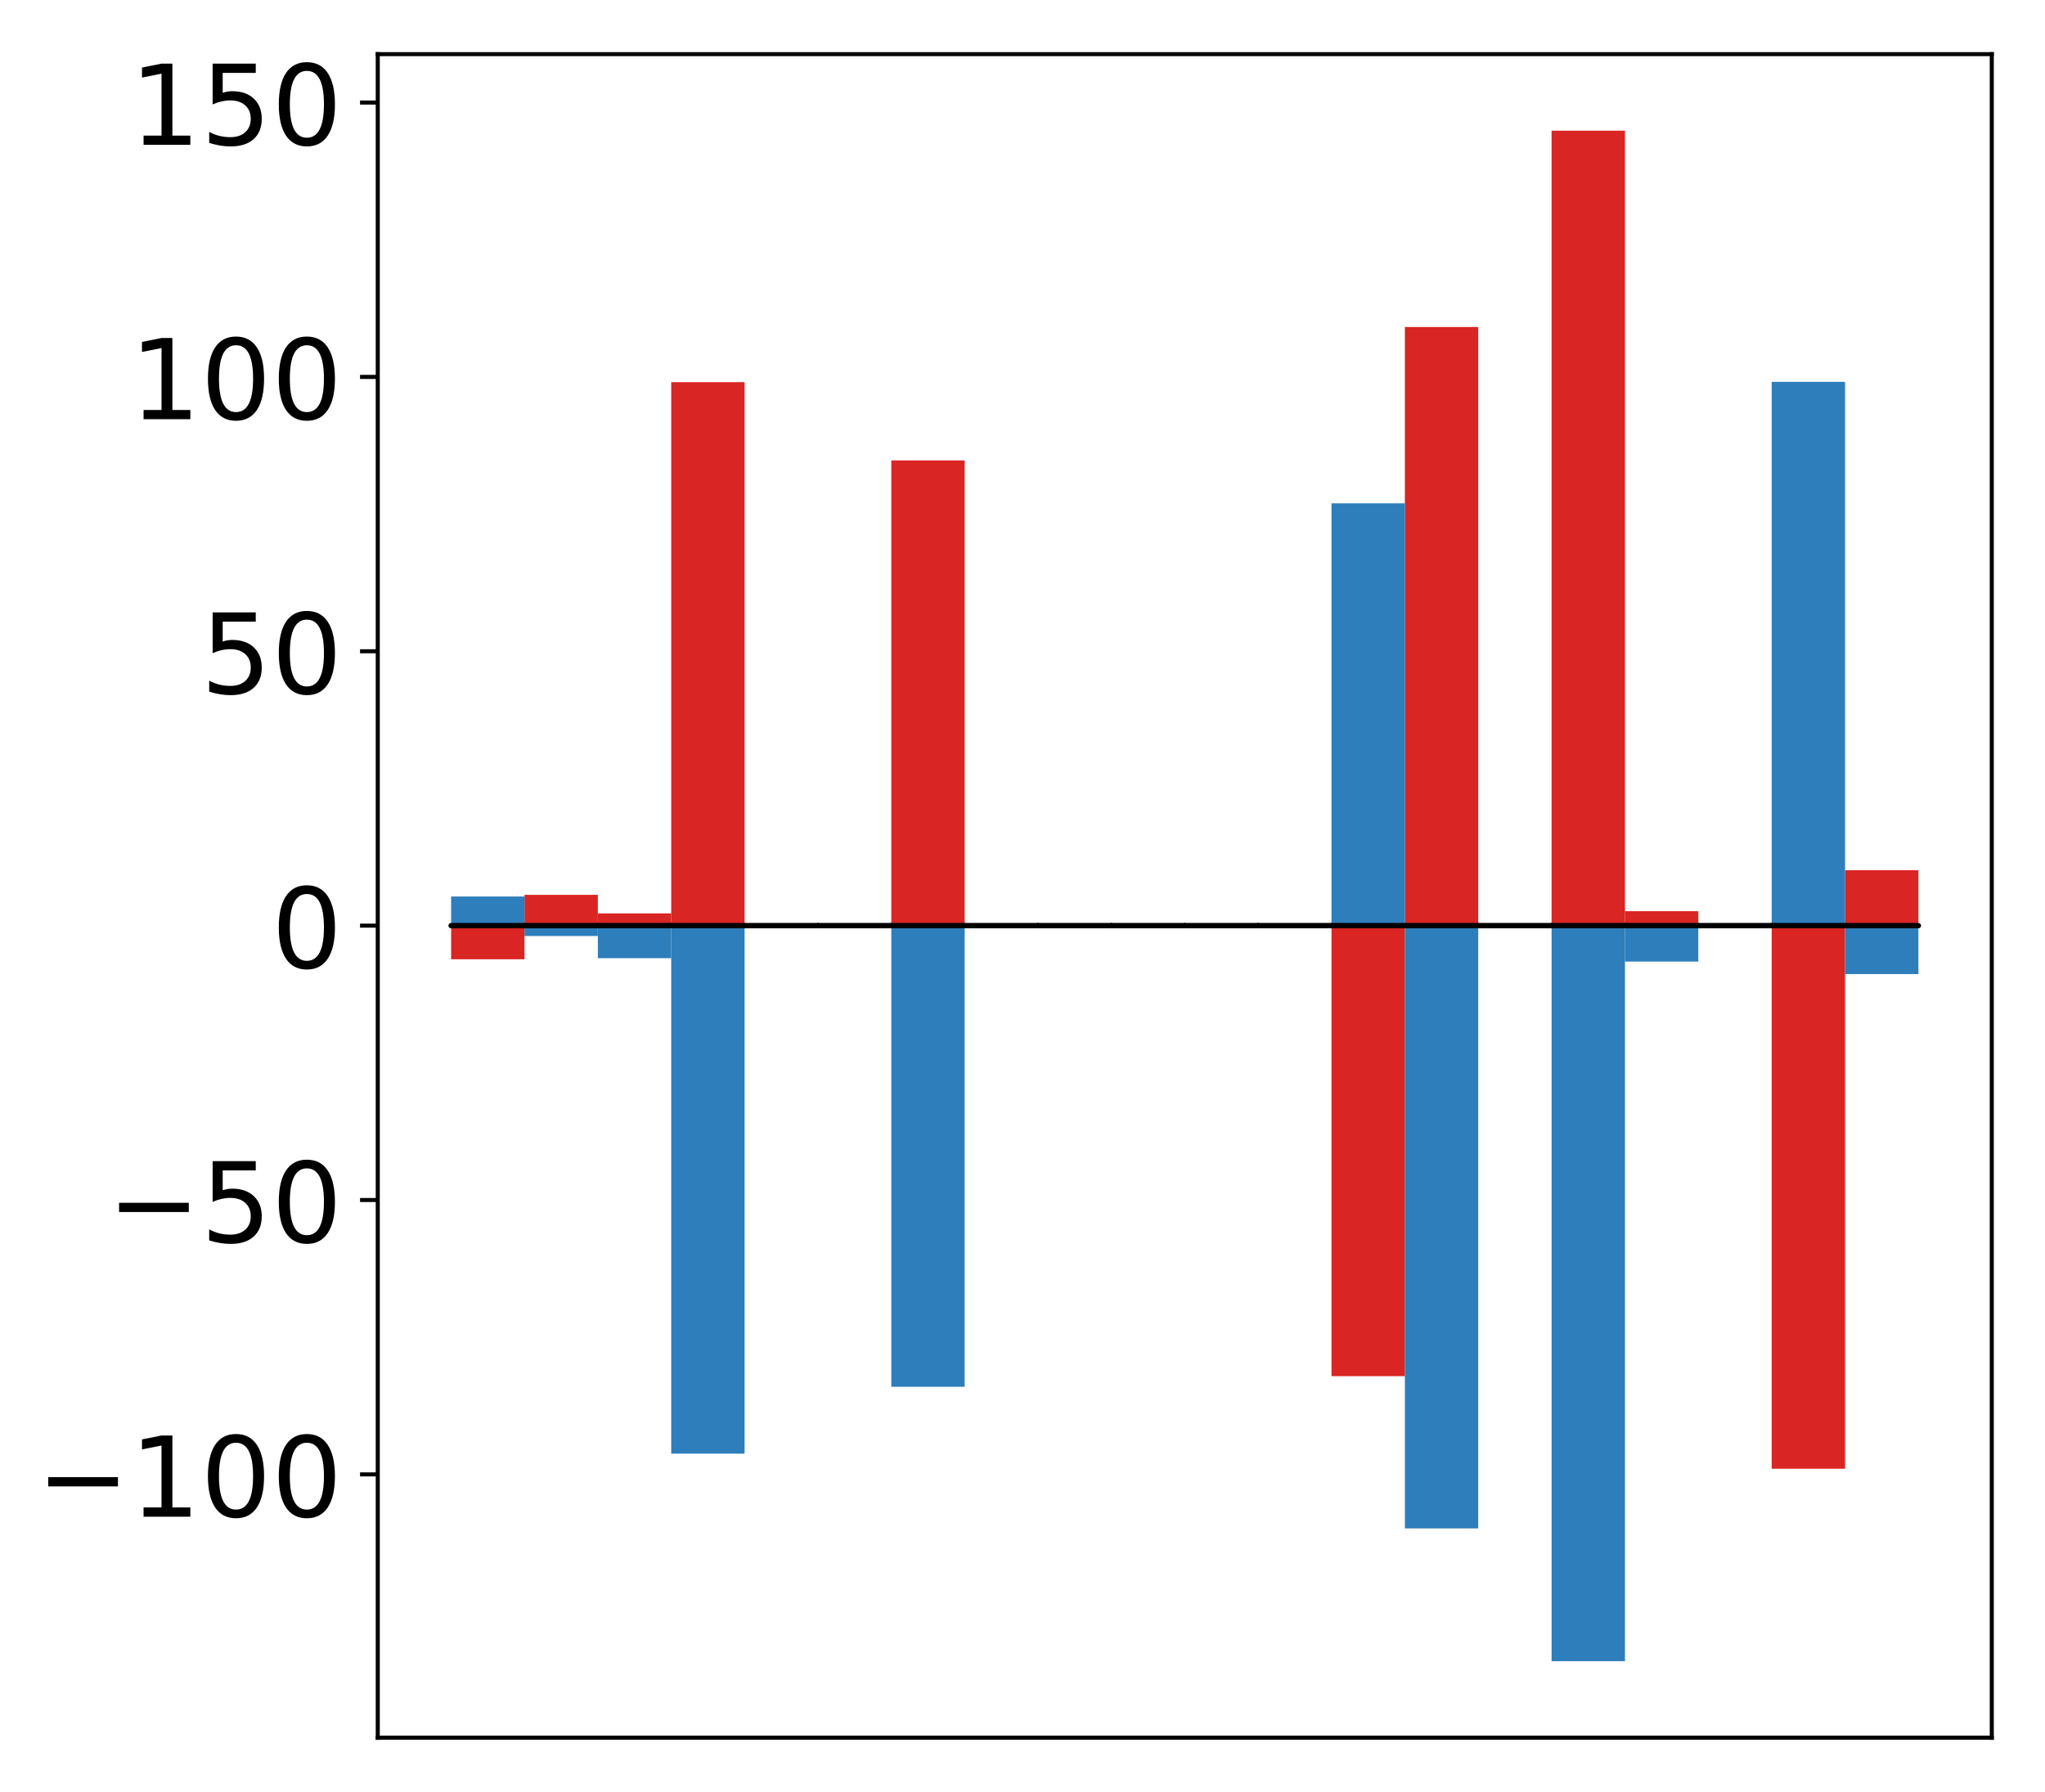 <?xml version="1.0" encoding="utf-8" standalone="no"?>
<!DOCTYPE svg PUBLIC "-//W3C//DTD SVG 1.1//EN"
  "http://www.w3.org/Graphics/SVG/1.1/DTD/svg11.dtd">
<!-- Created with matplotlib (http://matplotlib.org/) -->
<svg height="354pt" version="1.1" viewBox="0 0 404 354" width="404pt" xmlns="http://www.w3.org/2000/svg" xmlns:xlink="http://www.w3.org/1999/xlink">
 <defs>
  <style type="text/css">
*{stroke-linecap:butt;stroke-linejoin:round;}
  </style>
 </defs>
 <g id="figure_1">
  <g id="patch_1">
   <path d="M 0 354.04 
L 404.185 354.04 
L 404.185 0 
L 0 0 
z
" style="fill:#ffffff;"/>
  </g>
  <g id="axes_1">
   <g id="patch_2">
    <path d="M 74.628 343.34 
L 393.485 343.34 
L 393.485 10.7 
L 74.628 10.7 
z
" style="fill:#ffffff;"/>
   </g>
   <g id="matplotlib.axis_1"/>
   <g id="matplotlib.axis_2">
    <g id="ytick_1">
     <g id="line2d_1">
      <defs>
       <path d="M 0 0 
L -3.5 0 
" id="m307dadf36f" style="stroke:#000000;stroke-width:0.8;"/>
      </defs>
      <g>
       <use style="stroke:#000000;stroke-width:0.8;" x="74.628" xlink:href="#m307dadf36f" y="291.311"/>
      </g>
     </g>
     <g id="text_1">
      <!-- −100 -->
      <defs>
       <path d="M 10.594 35.5 
L 73.188 35.5 
L 73.188 27.203 
L 10.594 27.203 
z
" id="DejaVuSans-2212"/>
       <path d="M 12.406 8.297 
L 28.516 8.297 
L 28.516 63.922 
L 10.984 60.406 
L 10.984 69.391 
L 28.422 72.906 
L 38.281 72.906 
L 38.281 8.297 
L 54.391 8.297 
L 54.391 0 
L 12.406 0 
z
" id="DejaVuSans-31"/>
       <path d="M 31.781 66.406 
Q 24.172 66.406 20.328 58.906 
Q 16.5 51.422 16.5 36.375 
Q 16.5 21.391 20.328 13.891 
Q 24.172 6.391 31.781 6.391 
Q 39.453 6.391 43.281 13.891 
Q 47.125 21.391 47.125 36.375 
Q 47.125 51.422 43.281 58.906 
Q 39.453 66.406 31.781 66.406 
z
M 31.781 74.219 
Q 44.047 74.219 50.516 64.516 
Q 56.984 54.828 56.984 36.375 
Q 56.984 17.969 50.516 8.266 
Q 44.047 -1.422 31.781 -1.422 
Q 19.531 -1.422 13.062 8.266 
Q 6.594 17.969 6.594 36.375 
Q 6.594 54.828 13.062 64.516 
Q 19.531 74.219 31.781 74.219 
z
" id="DejaVuSans-30"/>
      </defs>
      <g transform="translate(7.2 299.669)scale(0.22 -0.22)">
       <use xlink:href="#DejaVuSans-2212"/>
       <use x="83.789" xlink:href="#DejaVuSans-31"/>
       <use x="147.412" xlink:href="#DejaVuSans-30"/>
       <use x="211.035" xlink:href="#DejaVuSans-30"/>
      </g>
     </g>
    </g>
    <g id="ytick_2">
     <g id="line2d_2">
      <g>
       <use style="stroke:#000000;stroke-width:0.8;" x="74.628" xlink:href="#m307dadf36f" y="237.1"/>
      </g>
     </g>
     <g id="text_2">
      <!-- −50 -->
      <defs>
       <path d="M 10.797 72.906 
L 49.516 72.906 
L 49.516 64.594 
L 19.828 64.594 
L 19.828 46.734 
Q 21.969 47.469 24.109 47.828 
Q 26.266 48.188 28.422 48.188 
Q 40.625 48.188 47.75 41.5 
Q 54.891 34.812 54.891 23.391 
Q 54.891 11.625 47.562 5.094 
Q 40.234 -1.422 26.906 -1.422 
Q 22.312 -1.422 17.547 -0.641 
Q 12.797 0.141 7.719 1.703 
L 7.719 11.625 
Q 12.109 9.234 16.797 8.062 
Q 21.484 6.891 26.703 6.891 
Q 35.156 6.891 40.078 11.328 
Q 45.016 15.766 45.016 23.391 
Q 45.016 31 40.078 35.438 
Q 35.156 39.891 26.703 39.891 
Q 22.75 39.891 18.812 39.016 
Q 14.891 38.141 10.797 36.281 
z
" id="DejaVuSans-35"/>
      </defs>
      <g transform="translate(21.198 245.459)scale(0.22 -0.22)">
       <use xlink:href="#DejaVuSans-2212"/>
       <use x="83.789" xlink:href="#DejaVuSans-35"/>
       <use x="147.412" xlink:href="#DejaVuSans-30"/>
      </g>
     </g>
    </g>
    <g id="ytick_3">
     <g id="line2d_3">
      <g>
       <use style="stroke:#000000;stroke-width:0.8;" x="74.628" xlink:href="#m307dadf36f" y="182.89"/>
      </g>
     </g>
     <g id="text_3">
      <!-- 0 -->
      <g transform="translate(53.63 191.248)scale(0.22 -0.22)">
       <use xlink:href="#DejaVuSans-30"/>
      </g>
     </g>
    </g>
    <g id="ytick_4">
     <g id="line2d_4">
      <g>
       <use style="stroke:#000000;stroke-width:0.8;" x="74.628" xlink:href="#m307dadf36f" y="128.679"/>
      </g>
     </g>
     <g id="text_4">
      <!-- 50 -->
      <g transform="translate(39.633 137.038)scale(0.22 -0.22)">
       <use xlink:href="#DejaVuSans-35"/>
       <use x="63.623" xlink:href="#DejaVuSans-30"/>
      </g>
     </g>
    </g>
    <g id="ytick_5">
     <g id="line2d_5">
      <g>
       <use style="stroke:#000000;stroke-width:0.8;" x="74.628" xlink:href="#m307dadf36f" y="74.469"/>
      </g>
     </g>
     <g id="text_5">
      <!-- 100 -->
      <g transform="translate(25.635 82.827)scale(0.22 -0.22)">
       <use xlink:href="#DejaVuSans-31"/>
       <use x="63.623" xlink:href="#DejaVuSans-30"/>
       <use x="127.246" xlink:href="#DejaVuSans-30"/>
      </g>
     </g>
    </g>
    <g id="ytick_6">
     <g id="line2d_6">
      <g>
       <use style="stroke:#000000;stroke-width:0.8;" x="74.628" xlink:href="#m307dadf36f" y="20.259"/>
      </g>
     </g>
     <g id="text_6">
      <!-- 150 -->
      <g transform="translate(25.635 28.617)scale(0.22 -0.22)">
       <use xlink:href="#DejaVuSans-31"/>
       <use x="63.623" xlink:href="#DejaVuSans-35"/>
       <use x="127.246" xlink:href="#DejaVuSans-30"/>
      </g>
     </g>
    </g>
   </g>
   <g id="patch_3">
    <path clip-path="url(#pdcce8febdf)" d="M 89.121 182.89 
L 103.615 182.89 
L 103.615 189.535 
L 89.121 189.535 
z
" style="fill:#d92523;"/>
   </g>
   <g id="patch_4">
    <path clip-path="url(#pdcce8febdf)" d="M 103.615 182.89 
L 118.108 182.89 
L 118.108 176.805 
L 103.615 176.805 
z
" style="fill:#d92523;"/>
   </g>
   <g id="patch_5">
    <path clip-path="url(#pdcce8febdf)" d="M 118.108 182.89 
L 132.602 182.89 
L 132.602 180.468 
L 118.108 180.468 
z
" style="fill:#d92523;"/>
   </g>
   <g id="patch_6">
    <path clip-path="url(#pdcce8febdf)" d="M 132.602 182.89 
L 147.095 182.89 
L 147.095 75.511 
L 132.602 75.511 
z
" style="fill:#d92523;"/>
   </g>
   <g id="patch_7">
    <path clip-path="url(#pdcce8febdf)" d="M 147.095 182.89 
L 161.589 182.89 
L 161.589 182.854 
L 147.095 182.854 
z
" style="fill:#d92523;"/>
   </g>
   <g id="patch_8">
    <path clip-path="url(#pdcce8febdf)" d="M 161.589 182.89 
L 176.082 182.89 
L 176.082 182.877 
L 161.589 182.877 
z
" style="fill:#d92523;"/>
   </g>
   <g id="patch_9">
    <path clip-path="url(#pdcce8febdf)" d="M 176.082 182.89 
L 190.576 182.89 
L 190.576 90.984 
L 176.082 90.984 
z
" style="fill:#d92523;"/>
   </g>
   <g id="patch_10">
    <path clip-path="url(#pdcce8febdf)" d="M 190.576 182.89 
L 205.069 182.89 
L 205.069 182.84 
L 190.576 182.84 
z
" style="fill:#d92523;"/>
   </g>
   <g id="patch_11">
    <path clip-path="url(#pdcce8febdf)" d="M 205.069 182.89 
L 219.563 182.89 
L 219.563 182.895 
L 205.069 182.895 
z
" style="fill:#d92523;"/>
   </g>
   <g id="patch_12">
    <path clip-path="url(#pdcce8febdf)" d="M 219.563 182.89 
L 234.056 182.89 
L 234.056 182.818 
L 219.563 182.818 
z
" style="fill:#d92523;"/>
   </g>
   <g id="patch_13">
    <path clip-path="url(#pdcce8febdf)" d="M 234.056 182.89 
L 248.55 182.89 
L 248.55 182.931 
L 234.056 182.931 
z
" style="fill:#d92523;"/>
   </g>
   <g id="patch_14">
    <path clip-path="url(#pdcce8febdf)" d="M 248.55 182.89 
L 263.043 182.89 
L 263.043 182.604 
L 248.55 182.604 
z
" style="fill:#d92523;"/>
   </g>
   <g id="patch_15">
    <path clip-path="url(#pdcce8febdf)" d="M 263.043 182.89 
L 277.537 182.89 
L 277.537 271.903 
L 263.043 271.903 
z
" style="fill:#d92523;"/>
   </g>
   <g id="patch_16">
    <path clip-path="url(#pdcce8febdf)" d="M 277.537 182.89 
L 292.03 182.89 
L 292.03 64.609 
L 277.537 64.609 
z
" style="fill:#d92523;"/>
   </g>
   <g id="patch_17">
    <path clip-path="url(#pdcce8febdf)" d="M 292.03 182.89 
L 306.524 182.89 
L 306.524 182.457 
L 292.03 182.457 
z
" style="fill:#d92523;"/>
   </g>
   <g id="patch_18">
    <path clip-path="url(#pdcce8febdf)" d="M 306.524 182.89 
L 321.017 182.89 
L 321.017 25.82 
L 306.524 25.82 
z
" style="fill:#d92523;"/>
   </g>
   <g id="patch_19">
    <path clip-path="url(#pdcce8febdf)" d="M 321.017 182.89 
L 335.511 182.89 
L 335.511 180.036 
L 321.017 180.036 
z
" style="fill:#d92523;"/>
   </g>
   <g id="patch_20">
    <path clip-path="url(#pdcce8febdf)" d="M 335.511 182.89 
L 350.004 182.89 
L 350.004 182.545 
L 335.511 182.545 
z
" style="fill:#d92523;"/>
   </g>
   <g id="patch_21">
    <path clip-path="url(#pdcce8febdf)" d="M 350.004 182.89 
L 364.498 182.89 
L 364.498 290.193 
L 350.004 290.193 
z
" style="fill:#d92523;"/>
   </g>
   <g id="patch_22">
    <path clip-path="url(#pdcce8febdf)" d="M 364.498 182.89 
L 378.991 182.89 
L 378.991 171.941 
L 364.498 171.941 
z
" style="fill:#d92523;"/>
   </g>
   <g id="patch_23">
    <path clip-path="url(#pdcce8febdf)" d="M 89.121 182.89 
L 103.615 182.89 
L 103.615 177.131 
L 89.121 177.131 
z
" style="fill:#2e7ebc;"/>
   </g>
   <g id="patch_24">
    <path clip-path="url(#pdcce8febdf)" d="M 103.615 182.89 
L 118.108 182.89 
L 118.108 184.94 
L 103.615 184.94 
z
" style="fill:#2e7ebc;"/>
   </g>
   <g id="patch_25">
    <path clip-path="url(#pdcce8febdf)" d="M 118.108 182.89 
L 132.602 182.89 
L 132.602 189.32 
L 118.108 189.32 
z
" style="fill:#2e7ebc;"/>
   </g>
   <g id="patch_26">
    <path clip-path="url(#pdcce8febdf)" d="M 132.602 182.89 
L 147.095 182.89 
L 147.095 287.211 
L 132.602 287.211 
z
" style="fill:#2e7ebc;"/>
   </g>
   <g id="patch_27">
    <path clip-path="url(#pdcce8febdf)" d="M 147.095 182.89 
L 161.589 182.89 
L 161.589 182.836 
L 147.095 182.836 
z
" style="fill:#2e7ebc;"/>
   </g>
   <g id="patch_28">
    <path clip-path="url(#pdcce8febdf)" d="M 161.589 182.89 
L 176.082 182.89 
L 176.082 183.028 
L 161.589 183.028 
z
" style="fill:#2e7ebc;"/>
   </g>
   <g id="patch_29">
    <path clip-path="url(#pdcce8febdf)" d="M 176.082 182.89 
L 190.576 182.89 
L 190.576 274.005 
L 176.082 274.005 
z
" style="fill:#2e7ebc;"/>
   </g>
   <g id="patch_30">
    <path clip-path="url(#pdcce8febdf)" d="M 190.576 182.89 
L 205.069 182.89 
L 205.069 182.853 
L 190.576 182.853 
z
" style="fill:#2e7ebc;"/>
   </g>
   <g id="patch_31">
    <path clip-path="url(#pdcce8febdf)" d="M 205.069 182.89 
L 219.563 182.89 
L 219.563 182.892 
L 205.069 182.892 
z
" style="fill:#2e7ebc;"/>
   </g>
   <g id="patch_32">
    <path clip-path="url(#pdcce8febdf)" d="M 219.563 182.89 
L 234.056 182.89 
L 234.056 182.87 
L 219.563 182.87 
z
" style="fill:#2e7ebc;"/>
   </g>
   <g id="patch_33">
    <path clip-path="url(#pdcce8febdf)" d="M 234.056 182.89 
L 248.55 182.89 
L 248.55 183.031 
L 234.056 183.031 
z
" style="fill:#2e7ebc;"/>
   </g>
   <g id="patch_34">
    <path clip-path="url(#pdcce8febdf)" d="M 248.55 182.89 
L 263.043 182.89 
L 263.043 182.713 
L 248.55 182.713 
z
" style="fill:#2e7ebc;"/>
   </g>
   <g id="patch_35">
    <path clip-path="url(#pdcce8febdf)" d="M 263.043 182.89 
L 277.537 182.89 
L 277.537 99.442 
L 263.043 99.442 
z
" style="fill:#2e7ebc;"/>
   </g>
   <g id="patch_36">
    <path clip-path="url(#pdcce8febdf)" d="M 277.537 182.89 
L 292.03 182.89 
L 292.03 301.983 
L 277.537 301.983 
z
" style="fill:#2e7ebc;"/>
   </g>
   <g id="patch_37">
    <path clip-path="url(#pdcce8febdf)" d="M 292.03 182.89 
L 306.524 182.89 
L 306.524 183.28 
L 292.03 183.28 
z
" style="fill:#2e7ebc;"/>
   </g>
   <g id="patch_38">
    <path clip-path="url(#pdcce8febdf)" d="M 306.524 182.89 
L 321.017 182.89 
L 321.017 328.22 
L 306.524 328.22 
z
" style="fill:#2e7ebc;"/>
   </g>
   <g id="patch_39">
    <path clip-path="url(#pdcce8febdf)" d="M 321.017 182.89 
L 335.511 182.89 
L 335.511 189.99 
L 321.017 189.99 
z
" style="fill:#2e7ebc;"/>
   </g>
   <g id="patch_40">
    <path clip-path="url(#pdcce8febdf)" d="M 335.511 182.89 
L 350.004 182.89 
L 350.004 182.877 
L 335.511 182.877 
z
" style="fill:#2e7ebc;"/>
   </g>
   <g id="patch_41">
    <path clip-path="url(#pdcce8febdf)" d="M 350.004 182.89 
L 364.498 182.89 
L 364.498 75.447 
L 350.004 75.447 
z
" style="fill:#2e7ebc;"/>
   </g>
   <g id="patch_42">
    <path clip-path="url(#pdcce8febdf)" d="M 364.498 182.89 
L 378.991 182.89 
L 378.991 192.458 
L 364.498 192.458 
z
" style="fill:#2e7ebc;"/>
   </g>
   <g id="patch_43">
    <path d="M 74.628 343.34 
L 74.628 10.7 
" style="fill:none;stroke:#000000;stroke-linecap:square;stroke-linejoin:miter;stroke-width:0.8;"/>
   </g>
   <g id="patch_44">
    <path d="M 393.485 343.34 
L 393.485 10.7 
" style="fill:none;stroke:#000000;stroke-linecap:square;stroke-linejoin:miter;stroke-width:0.8;"/>
   </g>
   <g id="patch_45">
    <path d="M 74.628 343.34 
L 393.485 343.34 
" style="fill:none;stroke:#000000;stroke-linecap:square;stroke-linejoin:miter;stroke-width:0.8;"/>
   </g>
   <g id="patch_46">
    <path d="M 74.628 10.7 
L 393.485 10.7 
" style="fill:none;stroke:#000000;stroke-linecap:square;stroke-linejoin:miter;stroke-width:0.8;"/>
   </g>
   <g id="patch_47">
    <path clip-path="url(#pdcce8febdf)" d="M 89.121 182.89 
L 103.615 182.89 
L 103.615 182.89 
L 89.121 182.89 
z
" style="fill:none;stroke:#000000;stroke-linejoin:miter;"/>
   </g>
   <g id="patch_48">
    <path clip-path="url(#pdcce8febdf)" d="M 103.615 182.89 
L 118.108 182.89 
L 118.108 182.89 
L 103.615 182.89 
z
" style="fill:none;stroke:#000000;stroke-linejoin:miter;"/>
   </g>
   <g id="patch_49">
    <path clip-path="url(#pdcce8febdf)" d="M 118.108 182.89 
L 132.602 182.89 
L 132.602 182.89 
L 118.108 182.89 
z
" style="fill:none;stroke:#000000;stroke-linejoin:miter;"/>
   </g>
   <g id="patch_50">
    <path clip-path="url(#pdcce8febdf)" d="M 132.602 182.89 
L 147.095 182.89 
L 147.095 182.89 
L 132.602 182.89 
z
" style="fill:none;stroke:#000000;stroke-linejoin:miter;"/>
   </g>
   <g id="patch_51">
    <path clip-path="url(#pdcce8febdf)" d="M 147.095 182.89 
L 161.589 182.89 
L 161.589 182.89 
L 147.095 182.89 
z
" style="fill:none;stroke:#000000;stroke-linejoin:miter;"/>
   </g>
   <g id="patch_52">
    <path clip-path="url(#pdcce8febdf)" d="M 161.589 182.89 
L 176.082 182.89 
L 176.082 182.89 
L 161.589 182.89 
z
" style="fill:none;stroke:#000000;stroke-linejoin:miter;"/>
   </g>
   <g id="patch_53">
    <path clip-path="url(#pdcce8febdf)" d="M 176.082 182.89 
L 190.576 182.89 
L 190.576 182.89 
L 176.082 182.89 
z
" style="fill:none;stroke:#000000;stroke-linejoin:miter;"/>
   </g>
   <g id="patch_54">
    <path clip-path="url(#pdcce8febdf)" d="M 190.576 182.89 
L 205.069 182.89 
L 205.069 182.89 
L 190.576 182.89 
z
" style="fill:none;stroke:#000000;stroke-linejoin:miter;"/>
   </g>
   <g id="patch_55">
    <path clip-path="url(#pdcce8febdf)" d="M 205.069 182.89 
L 219.563 182.89 
L 219.563 182.89 
L 205.069 182.89 
z
" style="fill:none;stroke:#000000;stroke-linejoin:miter;"/>
   </g>
   <g id="patch_56">
    <path clip-path="url(#pdcce8febdf)" d="M 219.563 182.89 
L 234.056 182.89 
L 234.056 182.89 
L 219.563 182.89 
z
" style="fill:none;stroke:#000000;stroke-linejoin:miter;"/>
   </g>
   <g id="patch_57">
    <path clip-path="url(#pdcce8febdf)" d="M 234.056 182.89 
L 248.55 182.89 
L 248.55 182.89 
L 234.056 182.89 
z
" style="fill:none;stroke:#000000;stroke-linejoin:miter;"/>
   </g>
   <g id="patch_58">
    <path clip-path="url(#pdcce8febdf)" d="M 248.55 182.89 
L 263.043 182.89 
L 263.043 182.89 
L 248.55 182.89 
z
" style="fill:none;stroke:#000000;stroke-linejoin:miter;"/>
   </g>
   <g id="patch_59">
    <path clip-path="url(#pdcce8febdf)" d="M 263.043 182.89 
L 277.537 182.89 
L 277.537 182.89 
L 263.043 182.89 
z
" style="fill:none;stroke:#000000;stroke-linejoin:miter;"/>
   </g>
   <g id="patch_60">
    <path clip-path="url(#pdcce8febdf)" d="M 277.537 182.89 
L 292.03 182.89 
L 292.03 182.89 
L 277.537 182.89 
z
" style="fill:none;stroke:#000000;stroke-linejoin:miter;"/>
   </g>
   <g id="patch_61">
    <path clip-path="url(#pdcce8febdf)" d="M 292.03 182.89 
L 306.524 182.89 
L 306.524 182.89 
L 292.03 182.89 
z
" style="fill:none;stroke:#000000;stroke-linejoin:miter;"/>
   </g>
   <g id="patch_62">
    <path clip-path="url(#pdcce8febdf)" d="M 306.524 182.89 
L 321.017 182.89 
L 321.017 182.89 
L 306.524 182.89 
z
" style="fill:none;stroke:#000000;stroke-linejoin:miter;"/>
   </g>
   <g id="patch_63">
    <path clip-path="url(#pdcce8febdf)" d="M 321.017 182.89 
L 335.511 182.89 
L 335.511 182.89 
L 321.017 182.89 
z
" style="fill:none;stroke:#000000;stroke-linejoin:miter;"/>
   </g>
   <g id="patch_64">
    <path clip-path="url(#pdcce8febdf)" d="M 335.511 182.89 
L 350.004 182.89 
L 350.004 182.89 
L 335.511 182.89 
z
" style="fill:none;stroke:#000000;stroke-linejoin:miter;"/>
   </g>
   <g id="patch_65">
    <path clip-path="url(#pdcce8febdf)" d="M 350.004 182.89 
L 364.498 182.89 
L 364.498 182.89 
L 350.004 182.89 
z
" style="fill:none;stroke:#000000;stroke-linejoin:miter;"/>
   </g>
   <g id="patch_66">
    <path clip-path="url(#pdcce8febdf)" d="M 364.498 182.89 
L 378.991 182.89 
L 378.991 182.89 
L 364.498 182.89 
z
" style="fill:none;stroke:#000000;stroke-linejoin:miter;"/>
   </g>
   <g id="patch_67">
    <path clip-path="url(#pdcce8febdf)" d="M 89.121 182.89 
L 103.615 182.89 
L 103.615 182.89 
L 89.121 182.89 
z
" style="fill:none;stroke:#000000;stroke-linejoin:miter;"/>
   </g>
   <g id="patch_68">
    <path clip-path="url(#pdcce8febdf)" d="M 103.615 182.89 
L 118.108 182.89 
L 118.108 182.89 
L 103.615 182.89 
z
" style="fill:none;stroke:#000000;stroke-linejoin:miter;"/>
   </g>
   <g id="patch_69">
    <path clip-path="url(#pdcce8febdf)" d="M 118.108 182.89 
L 132.602 182.89 
L 132.602 182.89 
L 118.108 182.89 
z
" style="fill:none;stroke:#000000;stroke-linejoin:miter;"/>
   </g>
   <g id="patch_70">
    <path clip-path="url(#pdcce8febdf)" d="M 132.602 182.89 
L 147.095 182.89 
L 147.095 182.89 
L 132.602 182.89 
z
" style="fill:none;stroke:#000000;stroke-linejoin:miter;"/>
   </g>
   <g id="patch_71">
    <path clip-path="url(#pdcce8febdf)" d="M 147.095 182.89 
L 161.589 182.89 
L 161.589 182.89 
L 147.095 182.89 
z
" style="fill:none;stroke:#000000;stroke-linejoin:miter;"/>
   </g>
   <g id="patch_72">
    <path clip-path="url(#pdcce8febdf)" d="M 161.589 182.89 
L 176.082 182.89 
L 176.082 182.89 
L 161.589 182.89 
z
" style="fill:none;stroke:#000000;stroke-linejoin:miter;"/>
   </g>
   <g id="patch_73">
    <path clip-path="url(#pdcce8febdf)" d="M 176.082 182.89 
L 190.576 182.89 
L 190.576 182.89 
L 176.082 182.89 
z
" style="fill:none;stroke:#000000;stroke-linejoin:miter;"/>
   </g>
   <g id="patch_74">
    <path clip-path="url(#pdcce8febdf)" d="M 190.576 182.89 
L 205.069 182.89 
L 205.069 182.89 
L 190.576 182.89 
z
" style="fill:none;stroke:#000000;stroke-linejoin:miter;"/>
   </g>
   <g id="patch_75">
    <path clip-path="url(#pdcce8febdf)" d="M 205.069 182.89 
L 219.563 182.89 
L 219.563 182.89 
L 205.069 182.89 
z
" style="fill:none;stroke:#000000;stroke-linejoin:miter;"/>
   </g>
   <g id="patch_76">
    <path clip-path="url(#pdcce8febdf)" d="M 219.563 182.89 
L 234.056 182.89 
L 234.056 182.89 
L 219.563 182.89 
z
" style="fill:none;stroke:#000000;stroke-linejoin:miter;"/>
   </g>
   <g id="patch_77">
    <path clip-path="url(#pdcce8febdf)" d="M 234.056 182.89 
L 248.55 182.89 
L 248.55 182.89 
L 234.056 182.89 
z
" style="fill:none;stroke:#000000;stroke-linejoin:miter;"/>
   </g>
   <g id="patch_78">
    <path clip-path="url(#pdcce8febdf)" d="M 248.55 182.89 
L 263.043 182.89 
L 263.043 182.89 
L 248.55 182.89 
z
" style="fill:none;stroke:#000000;stroke-linejoin:miter;"/>
   </g>
   <g id="patch_79">
    <path clip-path="url(#pdcce8febdf)" d="M 263.043 182.89 
L 277.537 182.89 
L 277.537 182.89 
L 263.043 182.89 
z
" style="fill:none;stroke:#000000;stroke-linejoin:miter;"/>
   </g>
   <g id="patch_80">
    <path clip-path="url(#pdcce8febdf)" d="M 277.537 182.89 
L 292.03 182.89 
L 292.03 182.89 
L 277.537 182.89 
z
" style="fill:none;stroke:#000000;stroke-linejoin:miter;"/>
   </g>
   <g id="patch_81">
    <path clip-path="url(#pdcce8febdf)" d="M 292.03 182.89 
L 306.524 182.89 
L 306.524 182.89 
L 292.03 182.89 
z
" style="fill:none;stroke:#000000;stroke-linejoin:miter;"/>
   </g>
   <g id="patch_82">
    <path clip-path="url(#pdcce8febdf)" d="M 306.524 182.89 
L 321.017 182.89 
L 321.017 182.89 
L 306.524 182.89 
z
" style="fill:none;stroke:#000000;stroke-linejoin:miter;"/>
   </g>
   <g id="patch_83">
    <path clip-path="url(#pdcce8febdf)" d="M 321.017 182.89 
L 335.511 182.89 
L 335.511 182.89 
L 321.017 182.89 
z
" style="fill:none;stroke:#000000;stroke-linejoin:miter;"/>
   </g>
   <g id="patch_84">
    <path clip-path="url(#pdcce8febdf)" d="M 335.511 182.89 
L 350.004 182.89 
L 350.004 182.89 
L 335.511 182.89 
z
" style="fill:none;stroke:#000000;stroke-linejoin:miter;"/>
   </g>
   <g id="patch_85">
    <path clip-path="url(#pdcce8febdf)" d="M 350.004 182.89 
L 364.498 182.89 
L 364.498 182.89 
L 350.004 182.89 
z
" style="fill:none;stroke:#000000;stroke-linejoin:miter;"/>
   </g>
   <g id="patch_86">
    <path clip-path="url(#pdcce8febdf)" d="M 364.498 182.89 
L 378.991 182.89 
L 378.991 182.89 
L 364.498 182.89 
z
" style="fill:none;stroke:#000000;stroke-linejoin:miter;"/>
   </g>
  </g>
 </g>
 <defs>
  <clipPath id="pdcce8febdf">
   <rect height="332.64" width="318.857" x="74.628" y="10.7"/>
  </clipPath>
 </defs>
</svg>
